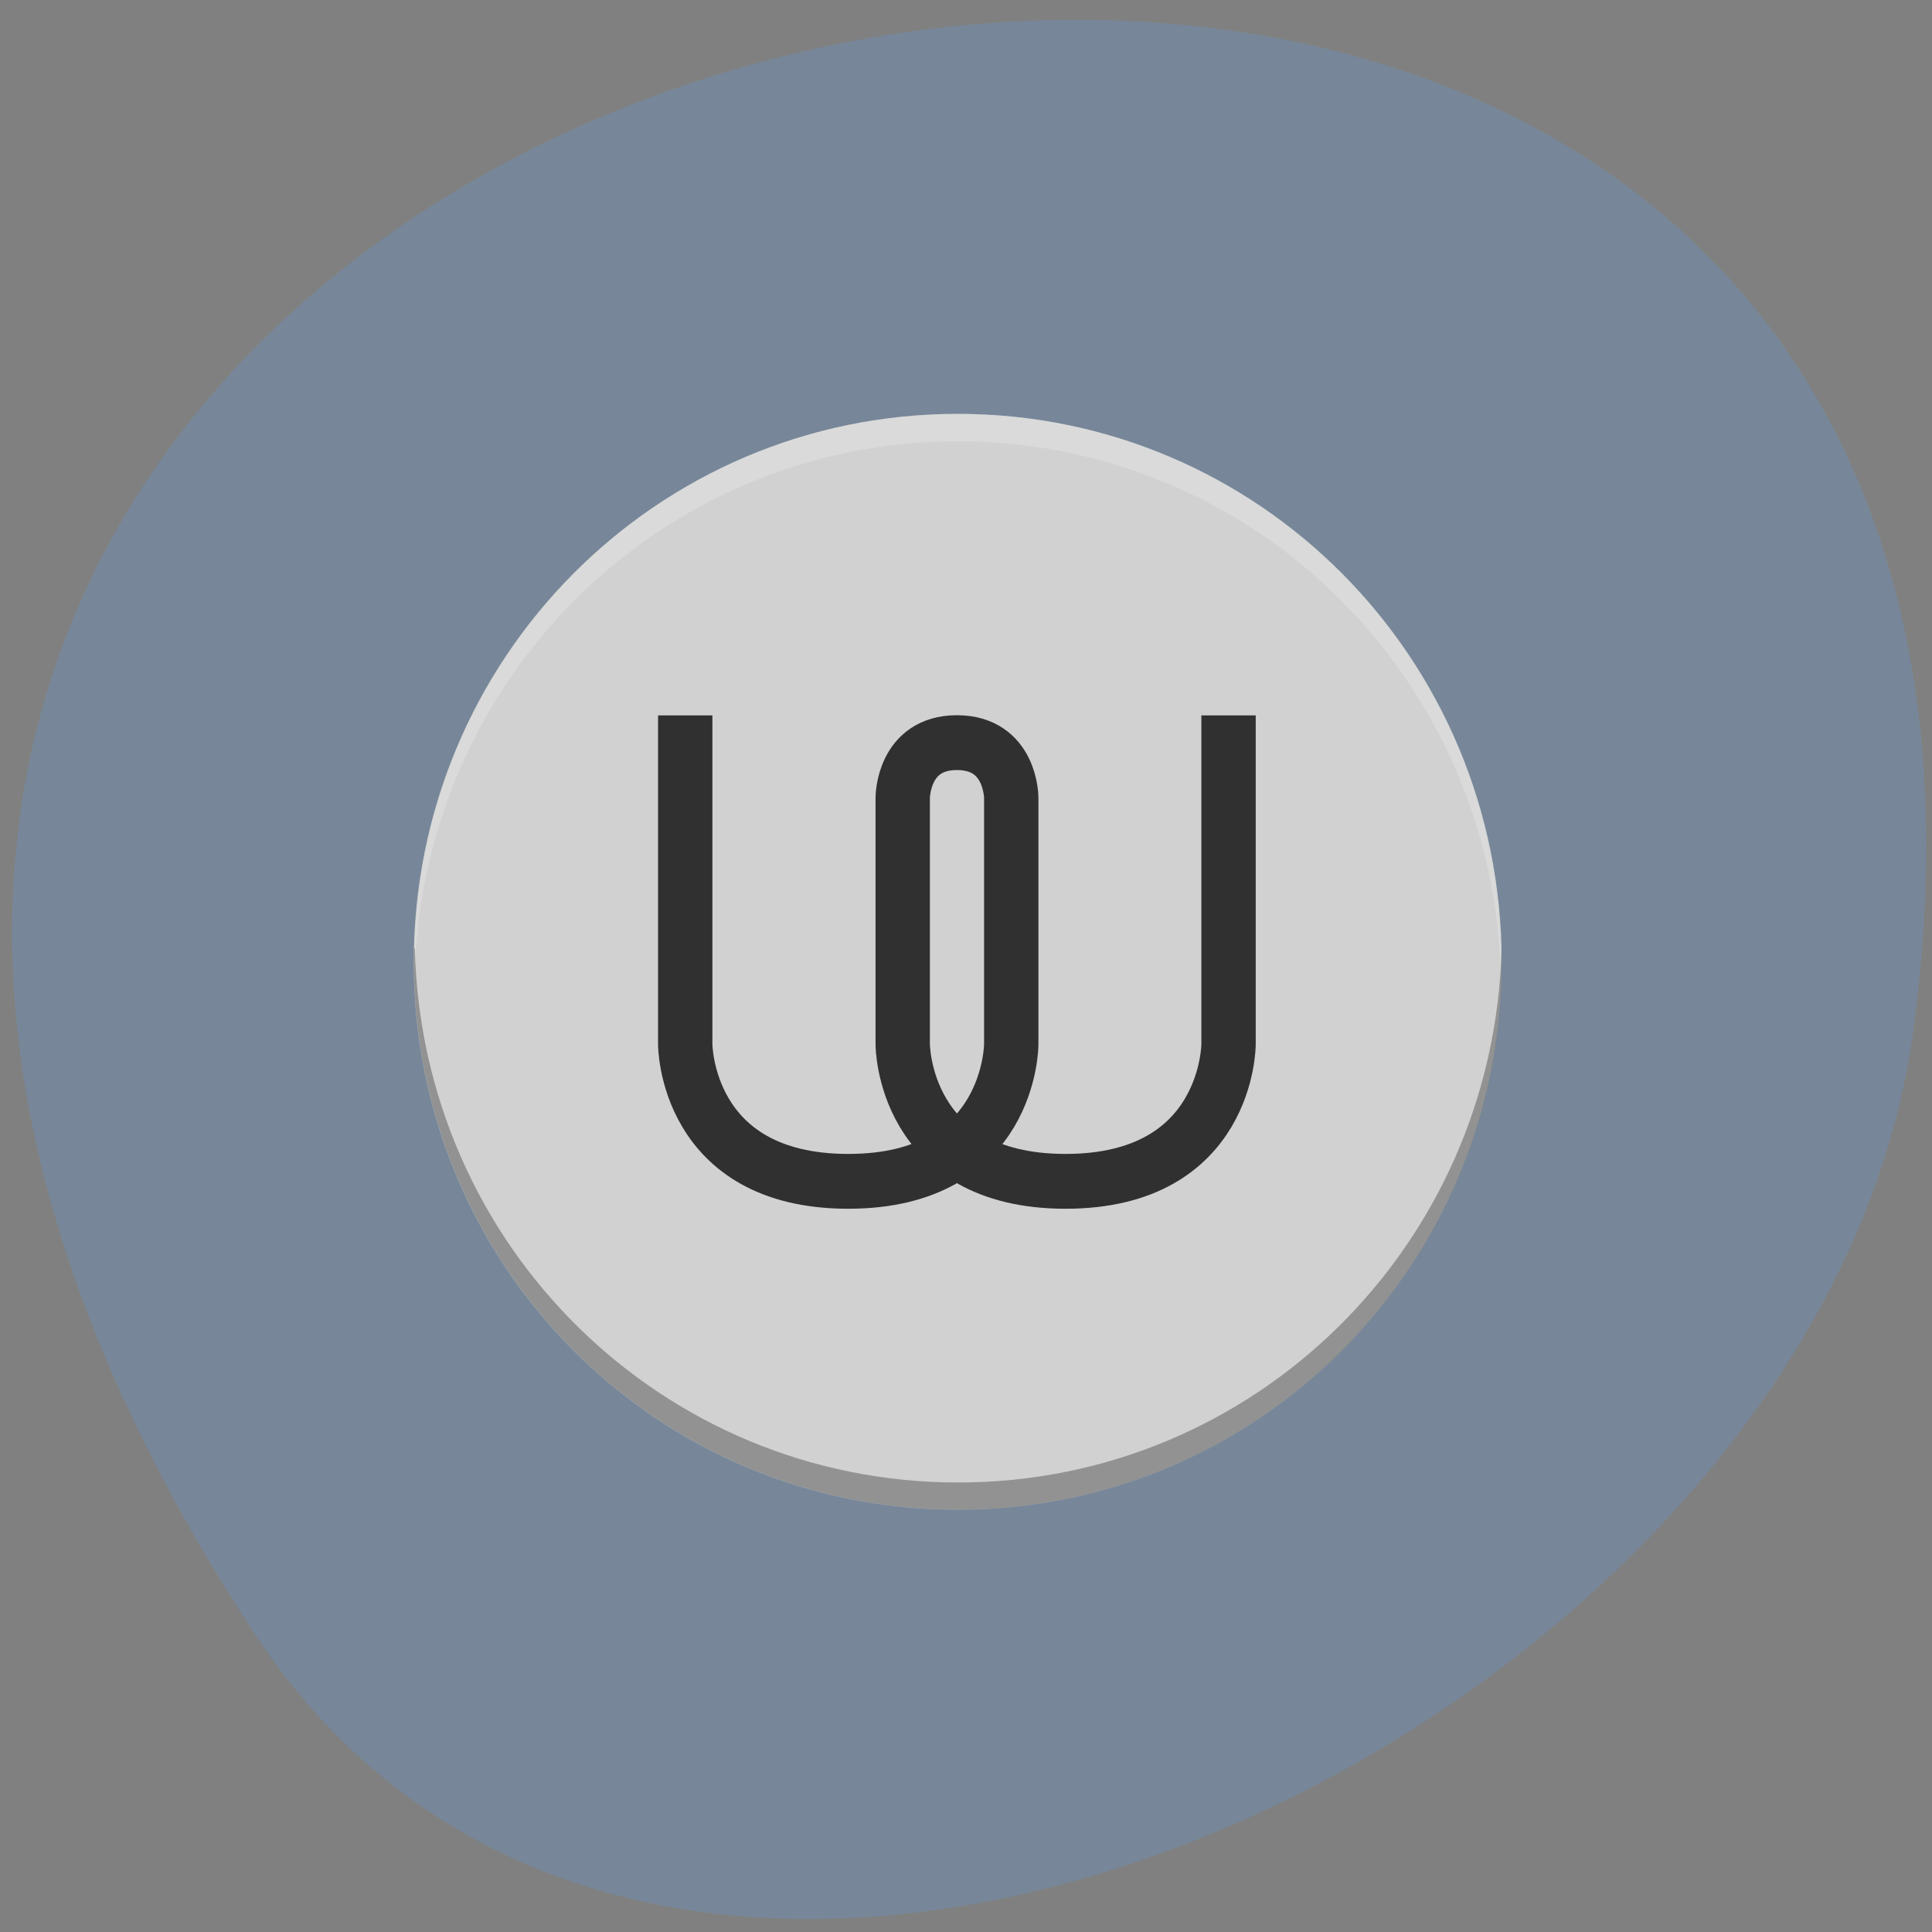 <svg xmlns="http://www.w3.org/2000/svg" viewBox="0 0 32 32"><rect x="0" y="0" width="32" height="32" fill="#808080" stroke="none"/><path d="m 4.211 27.05 c -18.15 -27.691 31.418 -38.41 27.469 -9.918 c -1.609 11.617 -20.527 20.516 -27.469 9.918" fill="#778799"/><path d="m 15.863 6.855 c -4.988 0 -9.01 4.051 -9.01 9.08 c 0 5.03 4.02 9.07 9.01 9.07 c 4.992 0 9.01 -4.047 9.01 -9.07 c 0 -5.03 -4.02 -9.08 -9.01 -9.08" fill="#d1d1d1"/><path d="m 15.863 6.855 c 4.988 0 9 4.051 9 9.08 c 0 0.074 -0.004 0.148 -0.004 0.227 c -0.121 -4.922 -4.086 -8.852 -8.996 -8.852 c -4.91 0 -8.875 3.93 -8.996 8.852 c 0 -0.078 -0.004 -0.152 -0.004 -0.227 c 0 -5.03 4.02 -9.08 9 -9.08" fill="#fff" fill-opacity="0.2"/><path d="m 6.859 15.707 c 0 0.074 -0.004 0.148 -0.004 0.227 c 0 5.03 4.02 9.07 9.01 9.07 c 4.992 0 9.01 -4.047 9.01 -9.07 c 0 -0.078 -0.004 -0.152 -0.004 -0.227 c -0.121 4.922 -4.09 8.848 -9 8.848 c -4.914 0 -8.883 -3.926 -9 -8.848" fill-opacity="0.302"/><path d="m 13.999 14.998 v 11.999 c 0 0 0 5 6 5 c 6 0 6 -5 6 -5 v -8.995 c 0 0 0 -2.01 -2 -2.01 c -1.995 0 -1.995 2.01 -1.995 2.01 v 8.995 c 0 0 0 5 5.993 5 c 6 0 6 -5 6 -5 v -11.999" transform="matrix(0.45 0 0 0.454 5.05 5.04)" fill="none" stroke="#303030" stroke-width="2"/></svg>